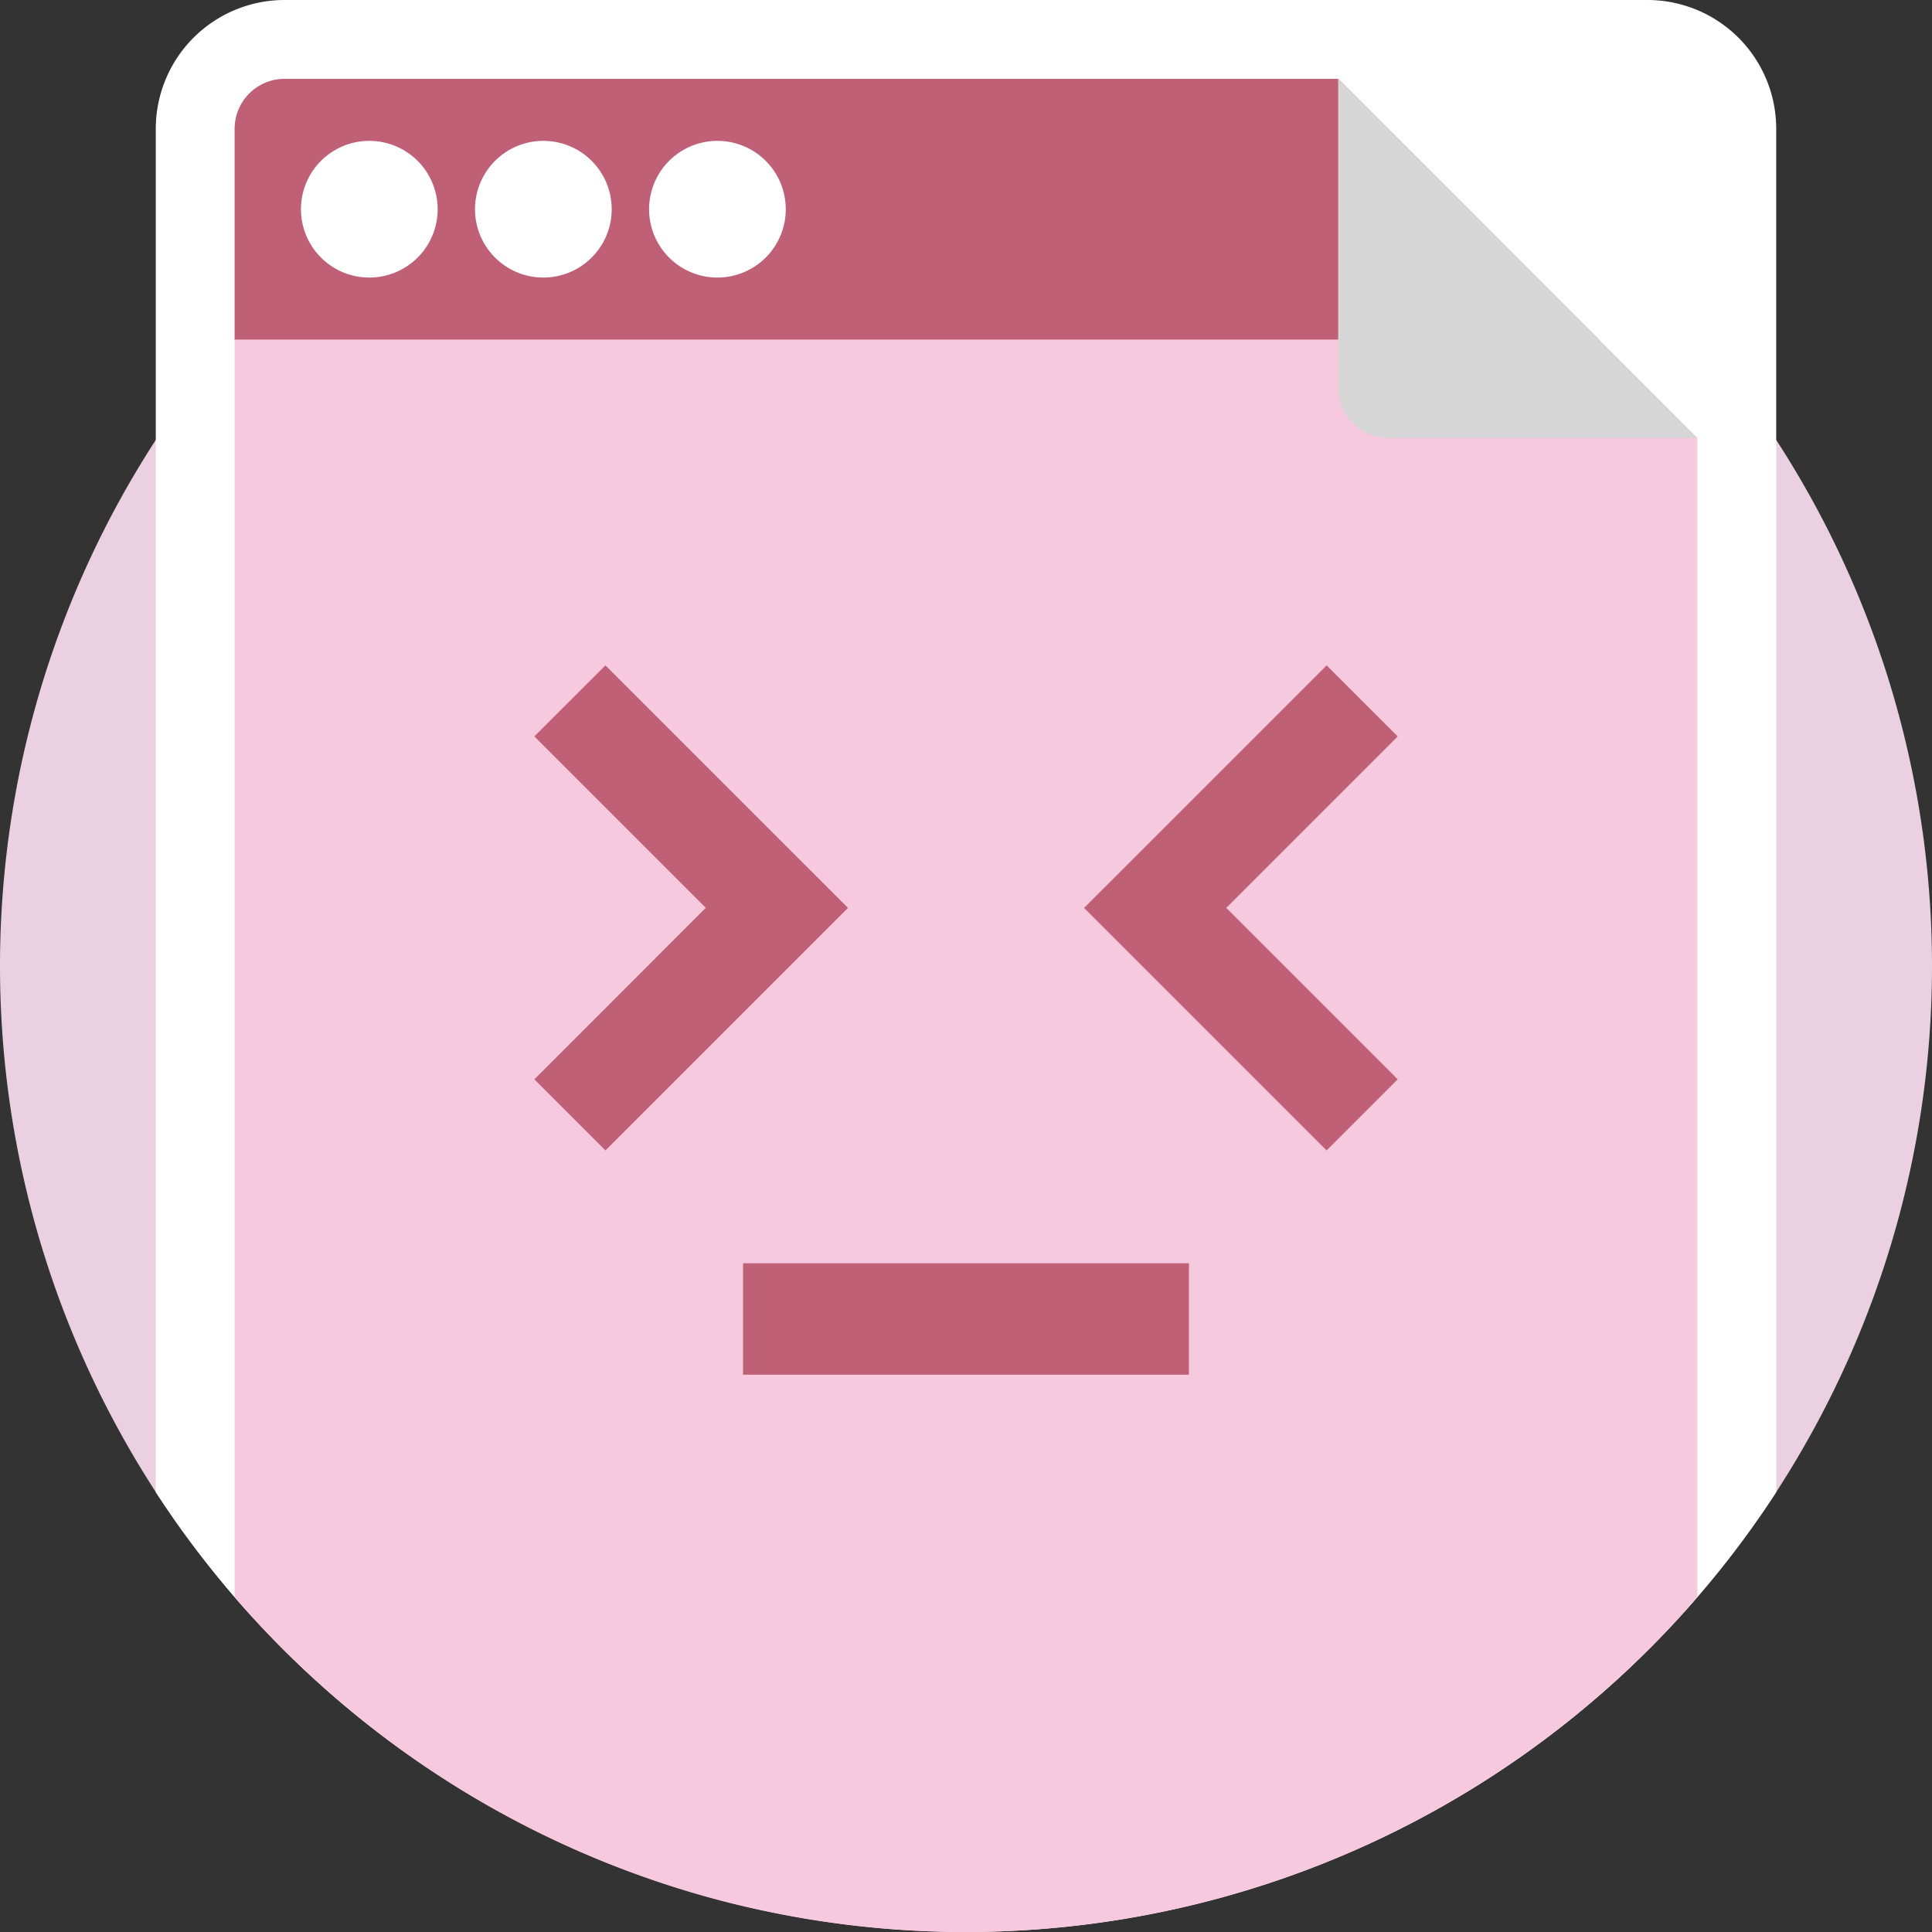 <svg id="Error" xmlns="http://www.w3.org/2000/svg" width="104" height="104" viewBox="0 0 104 104">
  <rect x="0" y="0" width="104" height="104" fill="#333333" stroke="none"/>
  <path id="Path_21590" d="M104,52A52,52,0,1,1,52,0,52,52,0,0,1,104,52Zm0,0" fill="#ebd0e1"/>
  <path id="Path_21591" d="M128.513,6.934V80.326a52.032,52.032,0,0,1-87.228,0V6.934A6.934,6.934,0,0,1,48.219,0h73.36A6.934,6.934,0,0,1,128.513,6.934Zm0,0" transform="translate(-32.899)" fill="#fff"/>
  <path id="Path_21592" d="M140.922,40.233v62.392a52.07,52.07,0,0,1-50.3,16.875q-2.271-.481-4.46-1.163A51.914,51.914,0,0,1,66.429,107a52.444,52.444,0,0,1-4.245-4.372V23.587a2.691,2.691,0,0,1,2.69-2.689h56.714Zm0,0" transform="translate(-49.553 -16.653)" fill="#f7c9de"/>
  <path id="Path_21593" d="M135.62,34.932H62.184V23.587a2.691,2.691,0,0,1,2.69-2.689h56.714Zm0,0" transform="translate(-49.553 -16.653)" fill="#bf6076"/>
  <g id="Group_33635" transform="translate(16.202 7.583)">
    <path id="Path_21594" d="M87.119,41.01a3.679,3.679,0,1,1-3.679-3.678A3.679,3.679,0,0,1,87.119,41.01Zm0,0" transform="translate(-79.762 -37.332)" fill="#fff"/>
    <path id="Path_21595" d="M133.244,41.01a3.679,3.679,0,1,1-3.678-3.678A3.679,3.679,0,0,1,133.244,41.01Zm0,0" transform="translate(-116.518 -37.332)" fill="#fff"/>
    <path id="Path_21596" d="M179.373,41.01a3.679,3.679,0,1,1-3.679-3.678A3.679,3.679,0,0,1,179.373,41.01Zm0,0" transform="translate(-153.277 -37.332)" fill="#fff"/>
  </g>
  <path id="Path_21597" d="M373.968,40.233H357.322a2.691,2.691,0,0,1-2.689-2.689V20.9Zm0,0" transform="translate(-282.598 -16.653)" fill="#d6d6d6"/>
  <path id="Path_21598" d="M304.172,198.6l-9.229-9.229,9.229-9.229-3.827-3.826-9.229,9.229-3.827,3.826,13.056,13.056Zm0,0" transform="translate(-228.933 -140.499)" fill="#bf6076"/>
  <path id="Path_21599" d="M141.6,180.139l9.229,9.229L141.6,198.6l3.827,3.827,13.056-13.056-3.827-3.826-9.229-9.229Zm0,0" transform="translate(-112.836 -140.499)" fill="#bf6076"/>
  <rect id="Rectangle_6137" width="24" height="6" transform="translate(40 68)" fill="#bf6076"/>
</svg>
